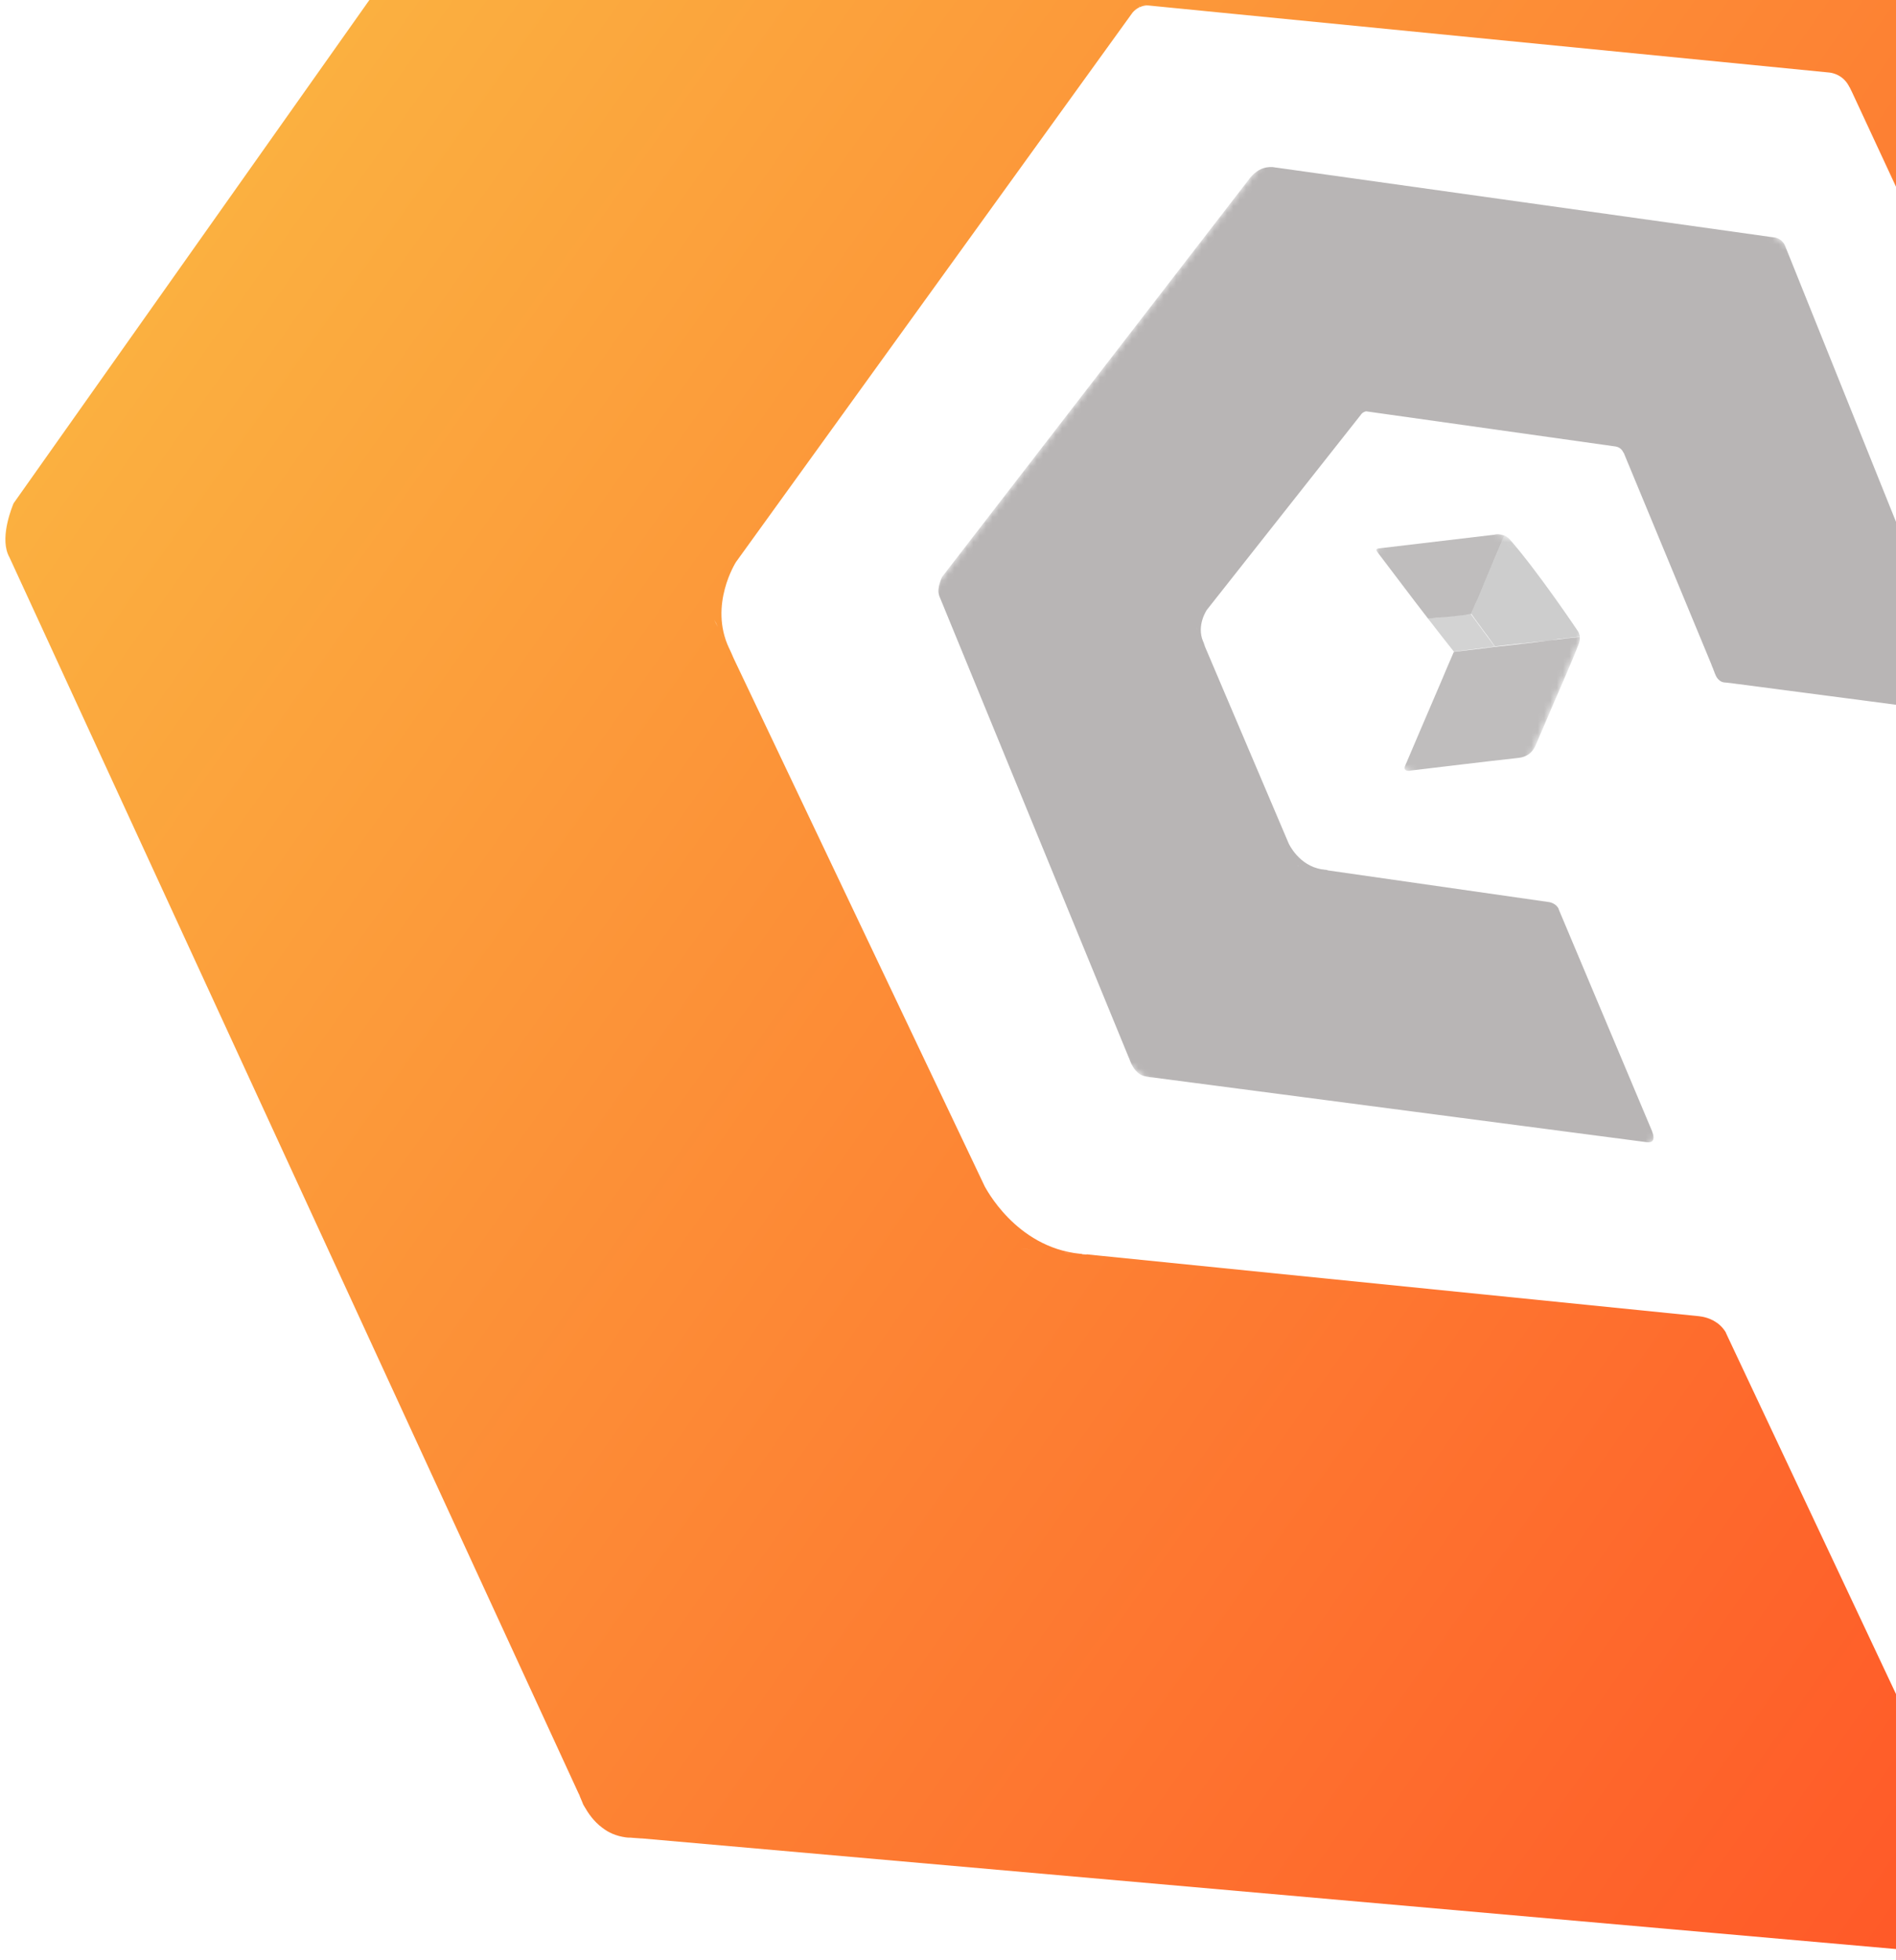 <svg width="299" height="309" viewBox="0 0 299 309" fill="none" xmlns="http://www.w3.org/2000/svg">
<path d="M316.725 304.788C316.641 304.537 316.515 304.369 316.473 304.244L316.431 304.118L272.495 210.843L272.202 210.215C272.202 210.215 272.16 210.131 272.16 210.089C271.113 208.33 269.354 207.785 268.474 207.618C268.139 207.576 267.93 207.534 267.93 207.534L172.938 197.943C172.812 197.943 172.686 197.901 172.477 197.901C172.519 197.943 172.561 197.901 172.561 197.901L172.142 197.859C172.142 197.859 172.184 197.859 172.226 197.859C171.932 197.859 171.597 197.775 171.22 197.775C171.304 197.775 171.346 197.775 171.388 197.817L171.011 197.775C171.011 197.775 171.137 197.775 171.22 197.817C171.053 197.775 170.843 197.775 170.676 197.775C170.676 197.775 170.718 197.775 170.76 197.775L170.592 197.733C170.592 197.733 170.676 197.733 170.718 197.733C170.592 197.733 170.467 197.691 170.299 197.691L170.006 197.649C170.131 197.649 170.215 197.691 170.299 197.691C160.079 196.644 155.346 187.095 155.305 187.095L115.808 104.039C115.808 104.039 115.808 103.997 115.766 103.955L115.599 103.579C115.515 103.411 115.431 103.16 115.306 102.908L115.054 102.364C115.054 102.364 115.012 102.238 114.971 102.196L114.719 101.652C114.803 101.861 114.887 102.029 114.971 102.196C111.745 95.369 116.06 88.626 116.06 88.626L178.466 2.178C178.592 1.969 179.011 1.466 179.723 1.131L179.597 0.88L179.765 1.131C180.016 1.005 180.267 0.921 180.602 0.88C180.477 0.88 180.393 0.921 180.309 0.921C180.519 0.88 180.77 0.838 181.147 0.88L179.555 0.712L288.453 11.434C288.956 11.476 290.757 11.811 291.678 13.78C291.678 13.738 291.636 13.696 291.636 13.654L291.846 14.073C291.846 14.073 291.804 14.031 291.804 13.989C292.013 14.45 292.055 14.492 291.971 14.324L333.227 103.076C333.227 103.076 333.269 103.118 333.269 103.243L333.981 104.751L334.274 105.38L334.609 106.133C334.609 106.133 334.651 106.175 334.651 106.217L334.986 107.013L335.111 107.264C335.111 107.264 335.195 107.474 335.279 107.599C335.824 108.563 337.038 110.322 338.923 110.406L340.138 110.531L341.227 110.657L342.315 110.741L344.829 110.95C344.829 110.95 344.954 110.95 344.996 110.95L437.434 119.159C437.601 119.159 437.769 119.201 437.936 119.201L439.695 119.369C445.433 119.578 444.009 114.51 443.046 112.081C442.753 111.369 442.501 110.908 442.501 110.908L442.041 109.945C442.041 109.945 441.957 109.735 441.915 109.694L441.371 108.437L357.394 -77.778C356.891 -78.825 356.221 -79.537 355.509 -80.04C354.462 -80.794 353.415 -81.003 352.912 -81.045C352.745 -81.087 352.661 -81.045 352.661 -81.045L138.007 -101.987C138.007 -101.987 137.923 -101.987 137.881 -101.987L136.373 -102.154C134.488 -102.196 132.897 -101.736 131.557 -101.107C128.541 -99.641 126.572 -96.626 126.572 -96.626L126.656 -96.751L2.136 79.37C1.926 79.914 0.083 84.312 1.214 87.286C1.298 87.495 1.382 87.705 1.507 87.914L91.306 282.925C91.306 282.925 91.306 282.925 91.348 282.967L91.432 283.218C91.432 283.218 91.474 283.344 91.516 283.427L91.767 284.014L91.851 284.223C91.893 284.391 92.018 284.642 92.186 284.893C92.688 285.773 93.568 287.155 94.992 288.202C95.955 288.956 97.17 289.5 98.678 289.71C98.887 289.752 99.18 289.752 99.432 289.752L99.934 289.794L101.107 289.877C101.107 289.877 101.191 289.877 101.233 289.877L314.463 308.683C317.981 309.06 317.227 306.128 316.725 304.788ZM180.058 0.963C180.058 0.963 180.184 0.921 180.267 0.921C180.142 0.921 180.1 0.963 180.058 0.963ZM291.469 13.319C291.301 12.942 291.134 12.565 290.966 12.23L291.469 13.319ZM114.384 101.317L113.421 99.348C113.756 100.018 114.091 100.689 114.384 101.317ZM111.745 95.746L111.41 94.992C111.41 94.992 111.536 95.285 111.745 95.746ZM113.211 98.888L112.625 97.715C112.834 98.05 113.044 98.469 113.211 98.888ZM112.625 97.547L112.039 96.374C112.206 96.71 112.416 97.128 112.625 97.547ZM160.247 196.77L159.87 196.728C159.87 196.728 160.079 196.77 160.247 196.77ZM160.875 196.854C161.378 196.896 162.048 196.979 162.802 197.063L160.875 196.854ZM164.77 197.231C165.273 197.272 165.734 197.314 166.236 197.356L164.77 197.231ZM168.917 197.649L167.744 197.524C168.121 197.524 168.54 197.608 168.917 197.649Z" fill="url(#paint0_linear_828_88)"/>
<path d="M291.678 13.78C291.678 13.78 291.762 13.905 291.762 13.989C291.762 13.905 291.72 13.864 291.678 13.78Z" fill="url(#paint1_linear_828_88)"/>
<path d="M172.184 197.984C172.184 197.984 172.351 197.984 172.435 198.026C172.351 197.984 172.268 197.984 172.184 197.984Z" fill="url(#paint2_linear_828_88)"/>
<mask id="mask0_828_88" style="mask-type:luminance" maskUnits="userSpaceOnUse" x="122" y="-7" width="215" height="220">
<path d="M223.646 -6.303L122.247 124.992L235.444 212.413L336.843 81.119L223.646 -6.303Z" fill="white"/>
</mask>
<g mask="url(#mask0_828_88)">
<path d="M260.642 178.676C260.6 178.592 260.559 178.509 260.559 178.467V178.425L245.857 143.494L245.774 143.284V143.242C245.397 142.572 244.768 142.363 244.475 142.279C244.35 142.237 244.266 142.237 244.266 142.237L209.502 137.253C209.46 137.253 209.419 137.253 209.335 137.211H209.377L209.209 137.169C209.209 137.169 209.209 137.169 209.251 137.169C209.167 137.169 209 137.127 208.874 137.127C208.916 137.127 208.916 137.127 208.916 137.127H208.79C208.79 137.127 208.832 137.127 208.874 137.127C208.832 137.127 208.748 137.127 208.665 137.086C208.665 137.086 208.665 137.086 208.707 137.086C208.665 137.086 208.623 137.086 208.539 137.086H208.413C208.455 137.086 208.497 137.086 208.539 137.086C204.811 136.541 203.22 132.981 203.22 132.981L189.984 101.861C189.984 101.861 189.984 101.861 189.984 101.819L189.943 101.694C189.901 101.61 189.859 101.526 189.859 101.442L189.775 101.233C189.775 101.233 189.775 101.191 189.733 101.149L189.649 100.94C189.691 101.024 189.691 101.065 189.733 101.149C188.644 98.594 190.32 96.165 190.32 96.165L214.654 65.339C214.696 65.255 214.863 65.087 215.115 64.962C215.198 64.92 215.324 64.878 215.408 64.878C215.366 64.878 215.324 64.878 215.282 64.878C215.366 64.878 215.45 64.836 215.575 64.878L214.989 64.794L254.821 70.407C254.988 70.448 255.658 70.574 255.993 71.328V71.286L256.077 71.454V71.412C256.161 71.579 256.161 71.621 256.119 71.537L269.899 104.793V104.835L270.15 105.421L270.234 105.673L270.359 105.966C270.359 105.966 270.359 105.966 270.359 106.008L270.485 106.301L270.527 106.385C270.527 106.385 270.569 106.468 270.569 106.51C270.736 106.887 271.197 107.516 271.867 107.599L272.328 107.641L272.705 107.683L273.082 107.725L274.003 107.851H274.045L307.887 112.29C307.971 112.29 308.013 112.29 308.055 112.29L308.683 112.374C310.777 112.542 310.358 110.657 310.023 109.735C309.94 109.484 309.856 109.275 309.856 109.275L309.688 108.898C309.688 108.898 309.688 108.814 309.646 108.814L309.479 108.353L281.5 38.742C281.333 38.324 281.082 38.072 280.83 37.863C280.453 37.57 280.076 37.486 279.909 37.444C279.867 37.444 279.825 37.444 279.825 37.444L201.293 26.429H201.251L200.707 26.345C200.037 26.303 199.408 26.429 198.906 26.638C197.775 27.141 197.021 28.188 197.021 28.188L197.063 28.146L148.561 90.972C148.478 91.181 147.724 92.731 148.101 93.862C148.101 93.945 148.143 94.029 148.184 94.113L178.173 167.158C178.173 167.158 178.173 167.158 178.173 167.2L178.215 167.284C178.215 167.284 178.215 167.326 178.257 167.367L178.341 167.577L178.383 167.661C178.383 167.744 178.466 167.828 178.508 167.912C178.676 168.247 178.969 168.75 179.472 169.168C179.807 169.462 180.267 169.671 180.812 169.755C180.896 169.755 180.979 169.797 181.105 169.797L181.273 169.839L181.691 169.88H181.733L259.721 180.1C261.019 180.268 260.81 179.179 260.642 178.676ZM215.115 64.92C215.115 64.92 215.157 64.92 215.198 64.92C215.157 64.92 215.157 64.92 215.115 64.92ZM255.868 71.202C255.826 71.077 255.742 70.909 255.7 70.784L255.868 71.202ZM189.44 100.772L189.105 100.018C189.231 100.312 189.356 100.563 189.44 100.772ZM188.56 98.72L188.435 98.427C188.435 98.427 188.477 98.511 188.56 98.72ZM189.063 99.851L188.854 99.39C188.937 99.558 188.979 99.725 189.063 99.851ZM188.854 99.39L188.644 98.929C188.728 99.055 188.77 99.223 188.854 99.39ZM204.811 136.583H204.686C204.686 136.541 204.769 136.541 204.811 136.583ZM205.063 136.583C205.23 136.625 205.481 136.625 205.775 136.667L205.063 136.583ZM206.487 136.792C206.654 136.834 206.822 136.834 207.031 136.876L206.487 136.792ZM207.994 137.002L207.576 136.918C207.701 136.96 207.869 137.002 207.994 137.002Z" fill="#B8B5B5"/>
<path d="M255.952 71.37C255.952 71.37 255.994 71.412 255.994 71.455C255.952 71.412 255.952 71.412 255.952 71.37Z" fill="#B8B5B5"/>
<mask id="mask1_828_88" style="mask-type:luminance" maskUnits="userSpaceOnUse" x="205" y="77" width="49" height="52">
<path d="M220.998 77.493L205.177 114.368L237.548 128.256L253.369 91.382L220.998 77.493Z" fill="white"/>
</mask>
<g mask="url(#mask1_828_88)">
<path d="M232.036 96.668C232.413 95.746 232.664 95.16 232.664 95.16C232.79 94.825 233.041 94.239 233.67 92.772C233.67 92.772 234.298 91.307 234.591 90.636C234.591 90.595 234.633 90.553 234.675 90.427C234.758 90.26 234.842 90.05 234.968 89.757C235.01 89.673 235.01 89.631 235.052 89.547C235.219 89.212 235.806 87.788 237.23 84.438C237.439 84.522 237.648 84.647 237.9 84.856C237.9 84.856 237.984 84.94 238.067 85.024C242.507 90.092 248.664 99.264 248.664 99.264C248.664 99.306 248.706 99.348 248.79 99.432C248.999 99.767 249.083 100.102 249.166 100.395C248.79 100.437 248.245 100.479 247.575 100.563C246.193 100.73 245.481 100.772 245.439 100.814C244.14 101.066 243.512 101.066 242.423 101.191C242.339 101.191 241.25 101.317 240.58 101.401C239.994 101.484 239.91 101.484 239.617 101.484C239.408 101.526 239.24 101.526 239.198 101.526C238.402 101.652 238.109 101.652 237.732 101.694C237.523 101.736 237.607 101.736 237.355 101.736C236.895 101.819 236.685 101.819 235.973 101.903C235.889 101.903 235.806 101.903 235.764 101.945C235.722 101.861 235.638 101.778 235.554 101.652C235.219 101.191 235.094 101.024 234.633 100.354C234.633 100.354 234.633 100.354 233.879 99.348L233.67 99.055C233.628 98.971 233.544 98.888 233.46 98.762C233.041 98.217 232.832 97.924 232.748 97.799C232.497 97.505 232.329 97.17 232.078 96.877C232.078 96.877 232.036 96.835 231.994 96.751C231.952 96.751 232.036 96.71 232.036 96.668Z" fill="#585858" fill-opacity="0.3"/>
<path d="M231.994 96.751C233.753 92.647 235.47 88.542 237.229 84.438C236.769 84.27 236.35 84.228 236.182 84.228C236.015 84.228 235.847 84.27 235.847 84.27C235.721 84.27 235.638 84.312 235.638 84.312C235.344 84.354 219.68 86.197 217.628 86.448C217.125 86.49 216.958 86.574 217.125 86.909C217.167 86.993 217.251 87.076 217.335 87.202C218.591 88.877 219.889 90.553 221.146 92.228C222.486 94.029 223.868 95.788 225.209 97.547C225.334 97.547 225.502 97.505 225.627 97.505C226.34 97.422 227.093 97.338 227.805 97.296C227.847 97.296 230.193 97.045 230.193 97.045C230.235 97.045 230.402 97.003 230.57 97.003C230.737 97.003 230.905 96.961 230.905 96.961C231.072 96.961 231.114 96.961 231.24 96.919C231.491 96.877 231.449 96.877 231.491 96.877C231.617 96.877 231.743 96.835 231.91 96.835H231.952C231.994 96.793 231.994 96.793 231.994 96.751Z" fill="#2B2324" fill-opacity="0.3"/>
<path d="M231.952 96.835L225.209 97.547C226.549 99.264 227.889 101.024 229.271 102.741L235.722 101.945C234.465 100.228 233.209 98.552 231.952 96.835Z" fill="#6B6B6B" fill-opacity="0.3"/>
<path d="M248.999 101.442C248.999 101.442 249.04 101.359 249.04 101.275C249.124 100.982 249.166 100.689 249.124 100.437C247.91 100.563 246.653 100.689 245.438 100.856C244.433 100.982 243.428 101.107 242.423 101.233C242.171 101.275 242.004 101.275 241.753 101.317C240.412 101.484 239.198 101.61 237.732 101.778C237.271 101.819 236.643 101.903 235.847 101.987C235.805 101.987 235.763 101.987 235.721 101.987L235.47 102.029C233.502 102.28 231.575 102.531 229.606 102.741C229.439 102.741 229.355 102.783 229.271 102.783C228.601 104.332 227.931 105.882 227.303 107.39C226.172 110.029 225.041 112.667 223.91 115.306C223.575 116.06 223.282 116.814 222.947 117.568C222.486 118.615 222.067 119.662 221.607 120.709C221.355 121.253 221.565 121.547 222.151 121.547C222.235 121.547 222.319 121.547 222.402 121.505C228.099 120.835 233.837 120.123 239.533 119.494C240.831 119.327 241.669 118.657 242.171 117.526C245.941 108.646 247.951 104.249 248.999 101.442Z" fill="#2A2323" fill-opacity="0.3"/>
</g>
</g>
<defs>
<linearGradient id="paint0_linear_828_88" x1="64.855" y1="-9.348" x2="382.43" y2="215.238" gradientUnits="userSpaceOnUse">
<stop stop-color="#FBB040"/>
<stop offset="1" stop-color="#FF5627"/>
</linearGradient>
<linearGradient id="paint1_linear_828_88" x1="291.633" y1="13.821" x2="291.798" y2="13.937" gradientUnits="userSpaceOnUse">
<stop stop-color="#FBB040"/>
<stop offset="1" stop-color="#FF5627"/>
</linearGradient>
<linearGradient id="paint2_linear_828_88" x1="172.206" y1="197.931" x2="172.385" y2="198.058" gradientUnits="userSpaceOnUse">
<stop stop-color="#FBB040"/>
<stop offset="1" stop-color="#FF5627"/>
</linearGradient>
</defs>
</svg>
